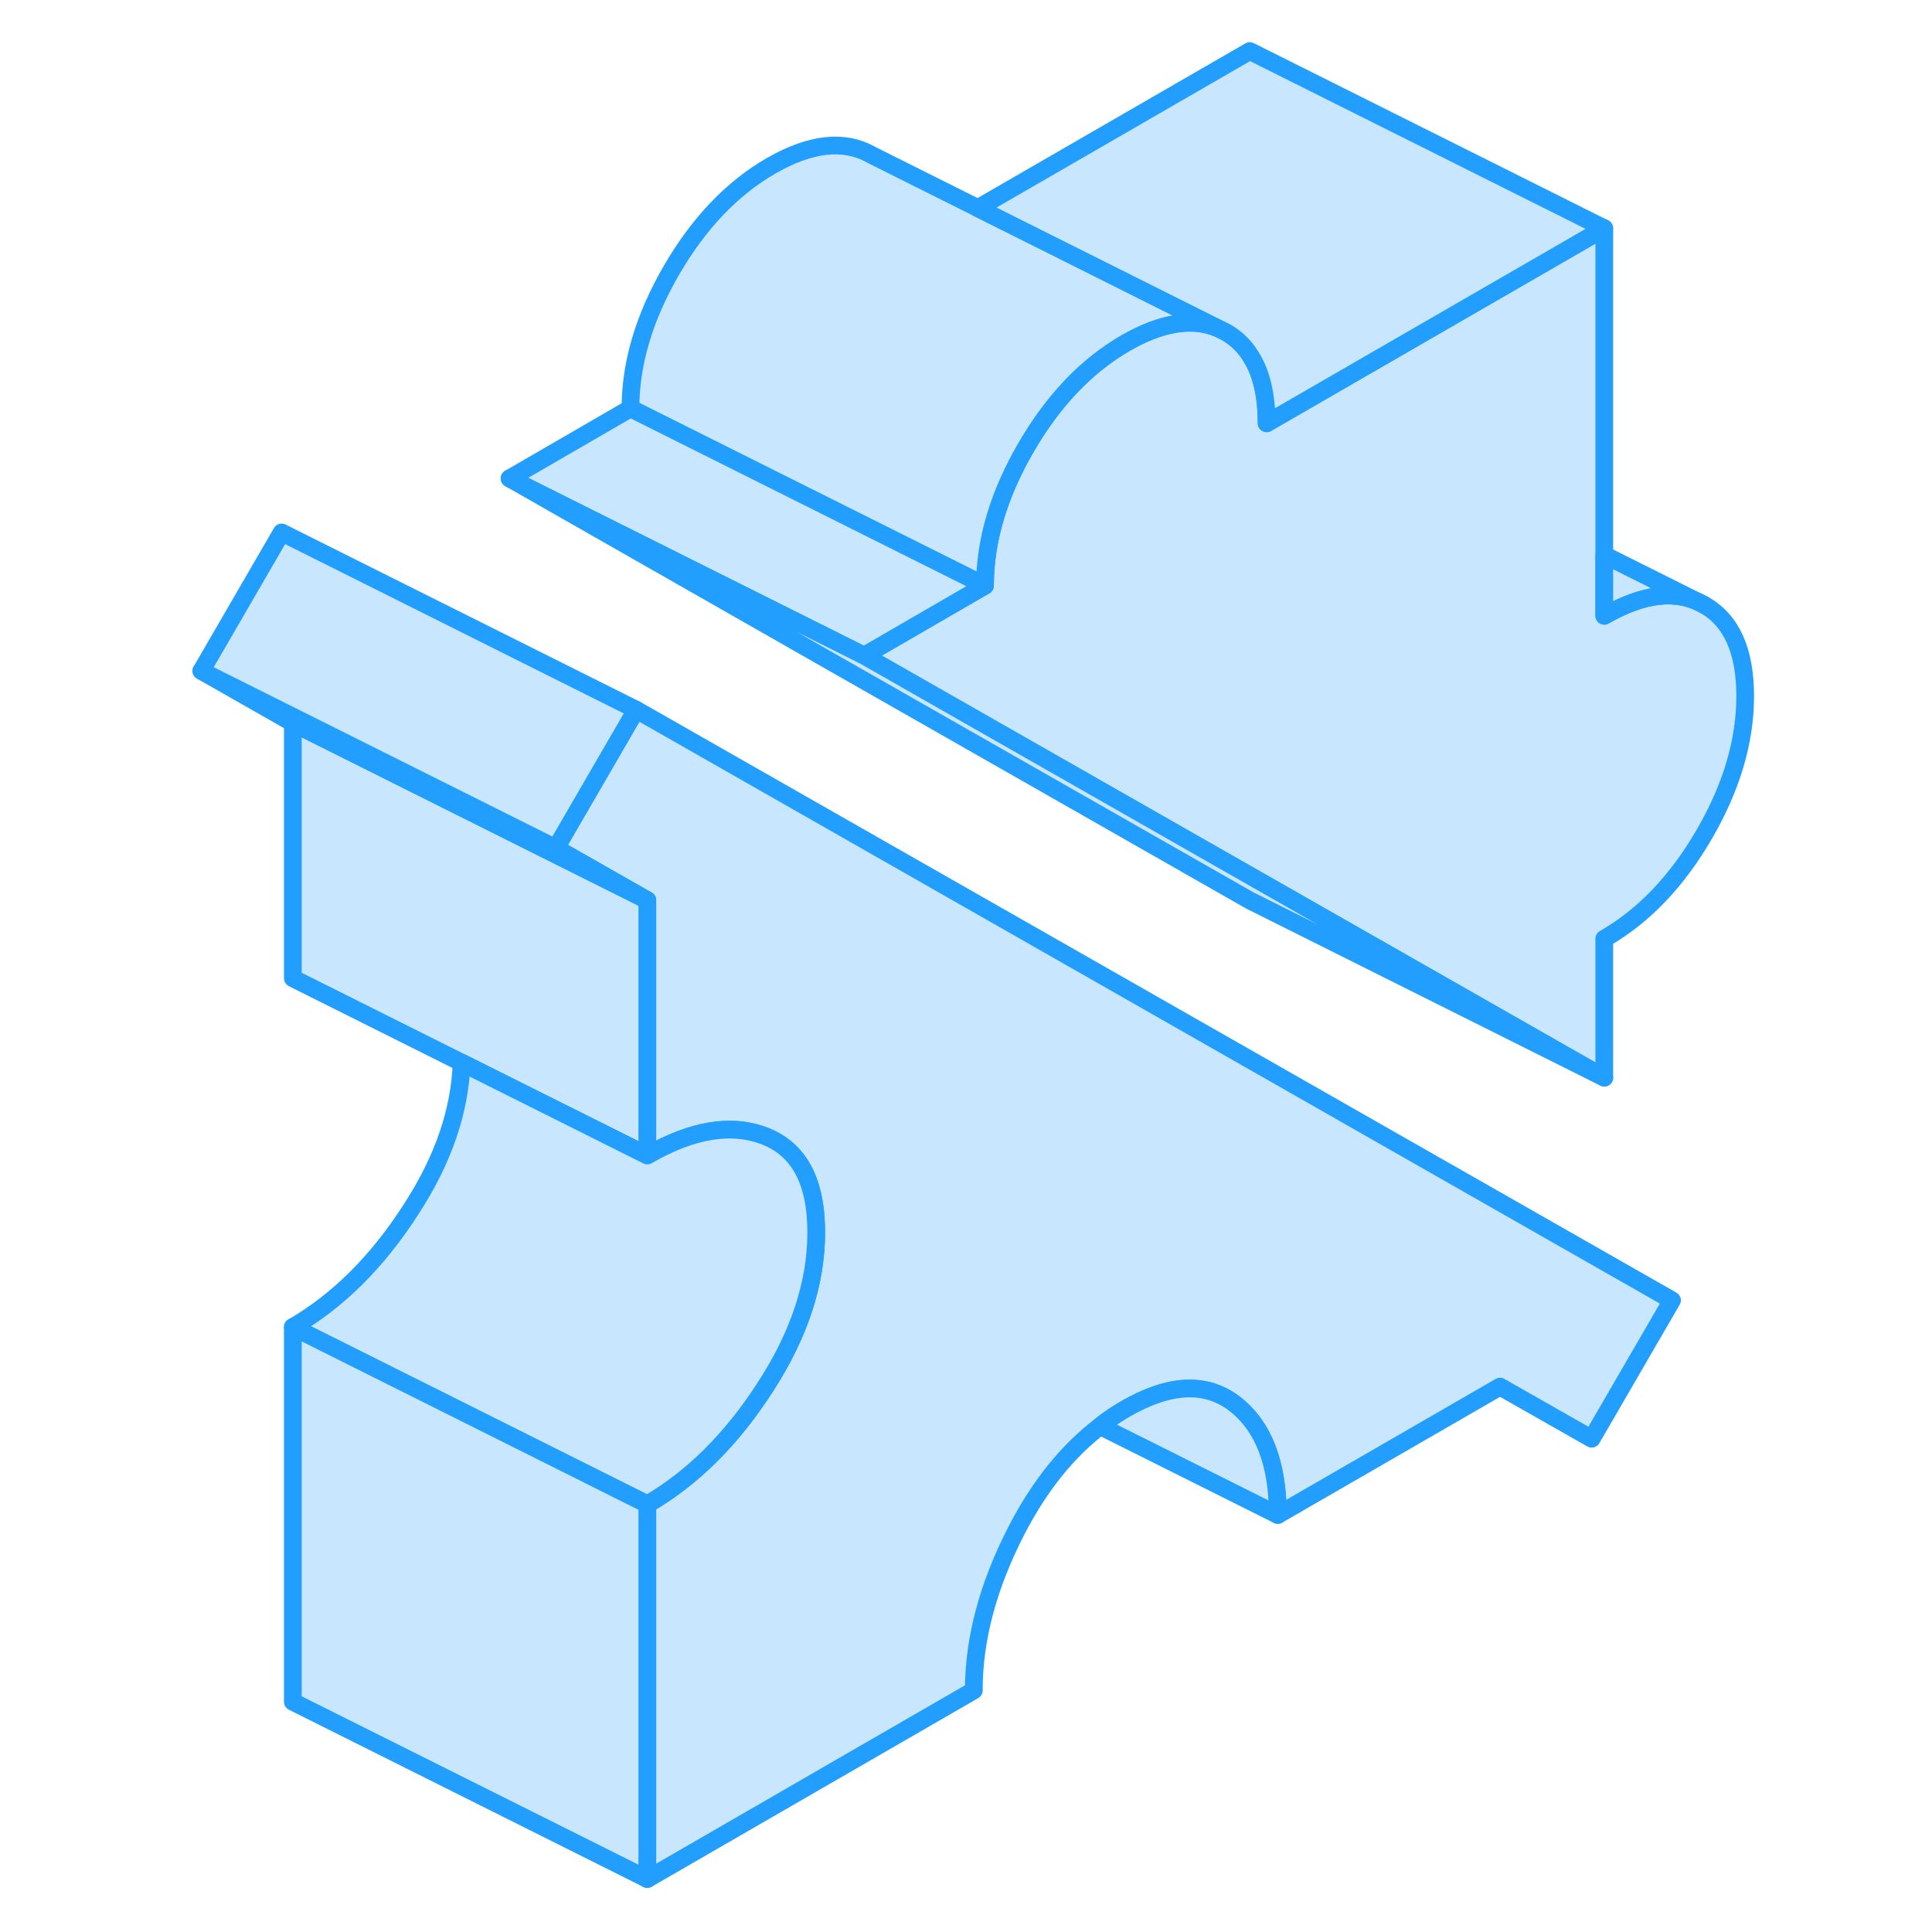 <svg width="48" height="48" viewBox="0 0 92 109" fill="#c8e7ff" xmlns="http://www.w3.org/2000/svg" stroke-width="1px" stroke-linecap="round" stroke-linejoin="round"><path d="M85.83 73.361L81.3 81.171L76.13 78.231L63.59 85.471C63.59 82.551 62.78 80.471 61.17 79.211C59.55 77.961 57.5 78.051 55.01 79.481C54.51 79.771 54.03 80.091 53.57 80.461C51.72 81.871 50.15 83.831 48.86 86.321C47.25 89.441 46.44 92.451 46.44 95.371L28.02 106.011V84.871C30.56 83.401 32.79 81.191 34.69 78.231C36.6 75.281 37.55 72.381 37.55 69.531C37.55 69.161 37.53 68.801 37.5 68.471C37.29 66.221 36.35 64.771 34.69 64.111C32.79 63.361 30.56 63.721 28.02 65.191V50.791L22.86 47.851L26.78 41.091L27.39 40.041L85.83 73.361Z" stroke="#229EFF" stroke-linejoin="round"/><path d="M89.96 39.271C89.96 41.821 89.19 44.421 87.65 47.071C86.11 49.721 84.24 51.681 82.01 52.961V60.801L62.01 49.401L40.25 36.991L47.07 33.041C47.07 30.491 47.85 27.891 49.38 25.251C50.92 22.601 52.79 20.631 55.01 19.351C57.01 18.201 58.74 17.921 60.18 18.501L60.65 18.731C61.21 19.051 61.66 19.471 62.01 20.011C62.65 20.961 62.96 22.251 62.96 23.881L82.01 12.881V34.741C84.24 33.461 86.11 33.251 87.65 34.131C89.19 35.001 89.96 36.721 89.96 39.271Z" stroke="#229EFF" stroke-linejoin="round"/><path d="M28.02 50.791V65.191L8.021 55.191V40.791L28.02 50.791Z" stroke="#229EFF" stroke-linejoin="round"/><path d="M28.02 50.791L8.02 40.791L2.86 37.851L22.86 47.851L28.02 50.791Z" stroke="#229EFF" stroke-linejoin="round"/><path d="M60.18 18.501C58.74 17.921 57.01 18.201 55.01 19.351C52.79 20.631 50.92 22.601 49.38 25.251C47.85 27.891 47.07 30.491 47.07 33.041L27.07 23.041C27.07 20.491 27.85 17.891 29.38 15.251C30.92 12.601 32.79 10.631 35.01 9.351C37.24 8.071 39.12 7.871 40.65 8.731L46.67 11.741L60.18 18.501Z" stroke="#229EFF" stroke-linejoin="round"/><path d="M47.07 33.041L40.25 36.991L20.25 26.991L27.07 23.041L47.07 33.041Z" stroke="#229EFF" stroke-linejoin="round"/><path d="M82.01 12.881L62.96 23.881C62.96 22.251 62.65 20.961 62.01 20.011C61.66 19.471 61.21 19.051 60.65 18.731L60.18 18.501L46.67 11.741L62.01 2.881L82.01 12.881Z" stroke="#229EFF" stroke-linejoin="round"/><path d="M87.651 34.131C86.111 33.251 84.241 33.461 82.011 34.741V31.311L87.651 34.131Z" stroke="#229EFF" stroke-linejoin="round"/><path d="M82.01 60.801L62.01 50.801L20.25 26.991L40.25 36.991L62.01 49.401L82.01 60.801Z" stroke="#229EFF" stroke-linejoin="round"/><path d="M27.39 40.041L26.78 41.091L22.86 47.851L2.86 37.851L7.39 30.041L27.39 40.041Z" stroke="#229EFF" stroke-linejoin="round"/><path d="M37.55 69.531C37.55 72.381 36.6 75.281 34.691 78.231C32.791 81.191 30.561 83.401 28.02 84.871L8.021 74.871C10.56 73.401 12.79 71.191 14.691 68.231C16.511 65.431 17.451 62.671 17.541 59.951L28.02 65.191C30.561 63.721 32.791 63.361 34.691 64.111C36.35 64.771 37.291 66.221 37.501 68.471C37.531 68.801 37.55 69.161 37.55 69.531Z" stroke="#229EFF" stroke-linejoin="round"/><path d="M28.02 84.871V106.011L8.021 96.011V74.871L28.02 84.871Z" stroke="#229EFF" stroke-linejoin="round"/><path d="M63.59 85.471L53.57 80.461C54.03 80.091 54.51 79.771 55.01 79.481C57.5 78.051 59.55 77.961 61.17 79.211C62.78 80.471 63.59 82.551 63.59 85.471Z" stroke="#229EFF" stroke-linejoin="round"/></svg>